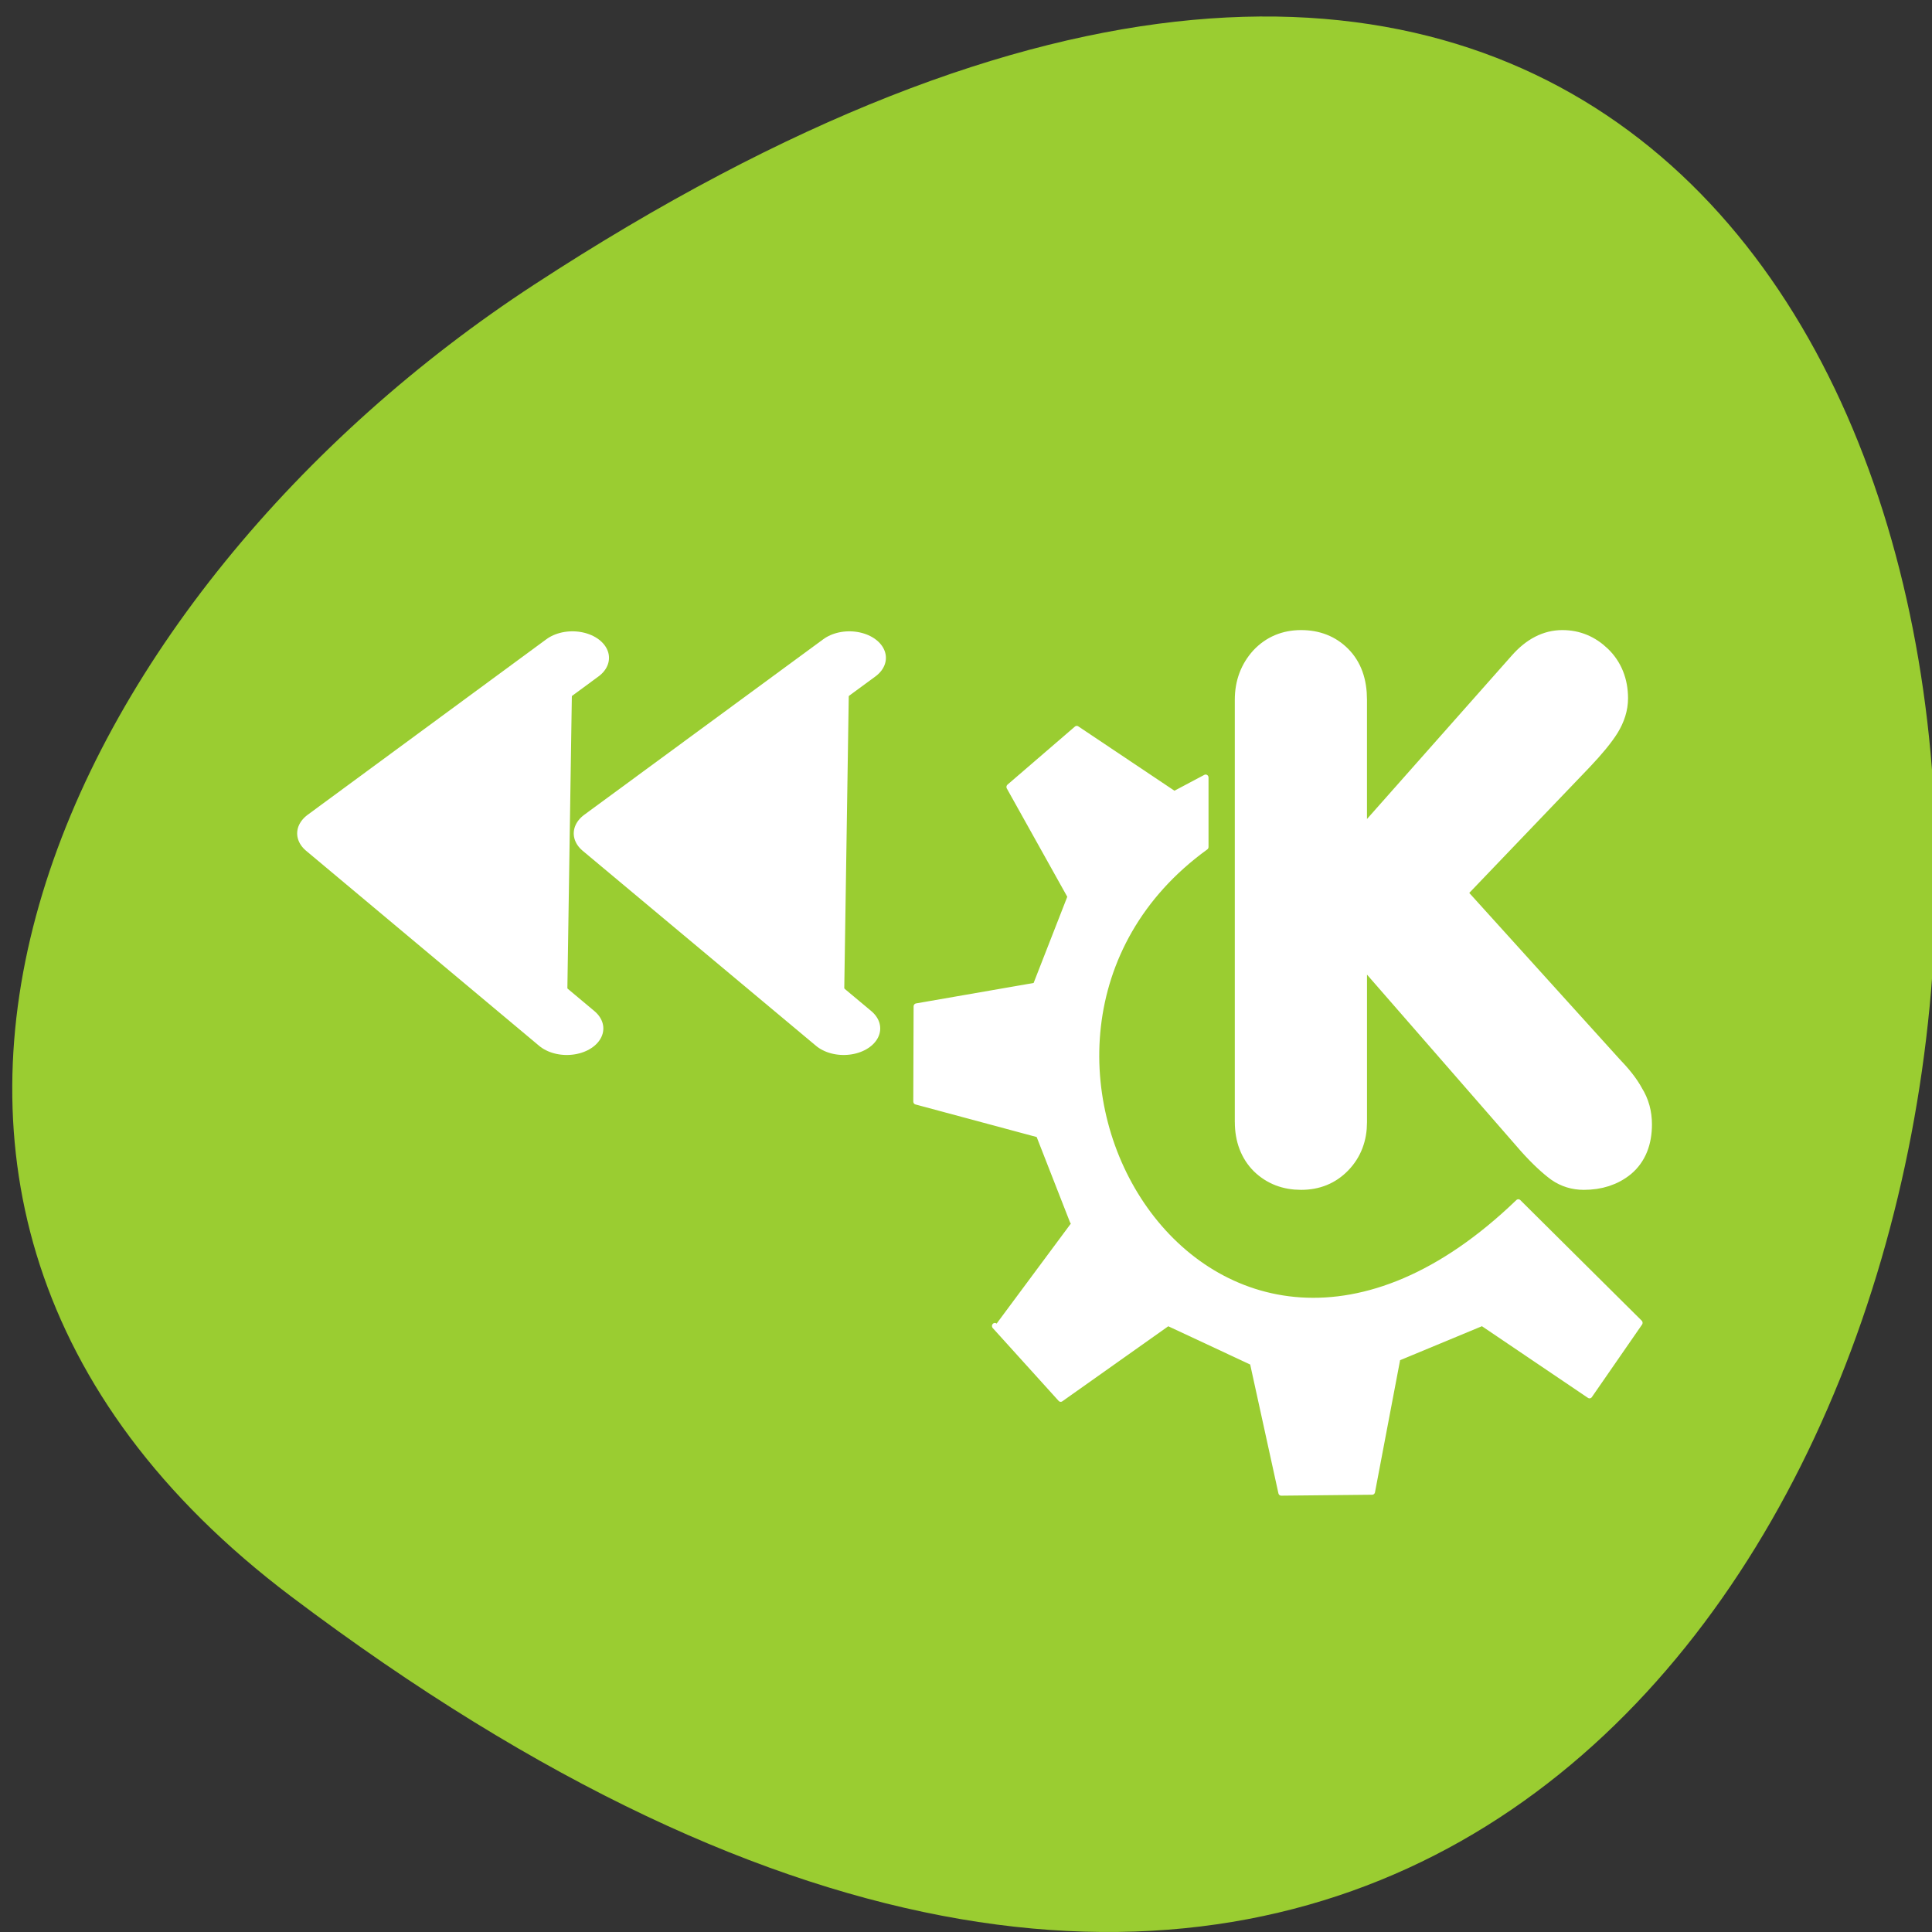 <svg xmlns="http://www.w3.org/2000/svg" viewBox="0 0 24 24"><rect x="0" y="0" width="24" height="24" fill="#333333" stroke="none"/><path d="m 3.617 19.832 c 24.867 18.762 28.402 -32.867 3.02 -16.297 c -5.789 3.777 -9.605 11.328 -3.02 16.297" fill="#9acd31"/><g fill="#fff" stroke="#fff"><path d="m 21.946 13.12 v -13.997 c 0 -0.511 0.175 -0.939 0.503 -1.283 c 0.339 -0.344 0.777 -0.521 1.302 -0.521 c 0.536 0 0.963 0.167 1.291 0.48 c 0.339 0.323 0.503 0.761 0.503 1.325 v 5.225 l 5.91 -6.352 c 0.416 -0.448 0.876 -0.678 1.39 -0.678 c 0.482 0 0.897 0.167 1.248 0.49 c 0.35 0.323 0.536 0.751 0.536 1.272 c 0 0.292 -0.098 0.584 -0.285 0.876 c -0.186 0.282 -0.482 0.626 -0.897 1.043 l -4.542 4.516 l 5.549 5.841 c 0.317 0.313 0.569 0.605 0.733 0.897 c 0.186 0.282 0.274 0.594 0.274 0.939 c 0 0.542 -0.175 0.96 -0.536 1.252 c -0.361 0.282 -0.81 0.417 -1.335 0.417 c -0.317 0 -0.602 -0.083 -0.854 -0.25 c -0.252 -0.177 -0.58 -0.459 -0.963 -0.866 l -6.227 -6.8 v 6.174 c 0 0.49 -0.164 0.907 -0.503 1.241 c -0.339 0.334 -0.766 0.501 -1.291 0.501 c -0.514 0 -0.952 -0.156 -1.302 -0.48 c -0.328 -0.313 -0.503 -0.741 -0.503 -1.262" transform="matrix(0.357 0 0 0.375 7.683 9.02)"/><g fill-rule="evenodd" stroke-linejoin="round" stroke-linecap="round"><path d="m 26.12 39.637 l 4.571 4.812 l 7.444 -5.02 l 5.877 2.613 l 1.981 8.608 l 6.312 -0.062 l 1.763 -8.836 l 5.877 -2.323 l 7.444 4.791 l 3.482 -4.791 l -8.423 -7.965 c -21.591 19.809 -40.24 -10.703 -21.7 -23.48 v -4.584 l -2.176 1.099 l -6.769 -4.314 l -4.679 3.837 l 4.244 7.239 l -2.416 5.891 l -8.271 1.369 l -0.022 6.285 l 8.51 2.178 l 2.351 5.725" transform="matrix(0.179 0 0 0.188 7.683 9.02)" stroke-width="0.4"/><g stroke-width="2.804"><path d="m 26.364 3.668 l -9.152 9.28 l 8.935 10.311" transform="matrix(0.324 0 0 0.235 -1.431 7.31)"/><path d="m 23.768 3.668 l -9.165 9.28 l 8.947 10.311" transform="matrix(0.324 0 0 0.235 2.85 7.31)"/></g></g></g></svg>